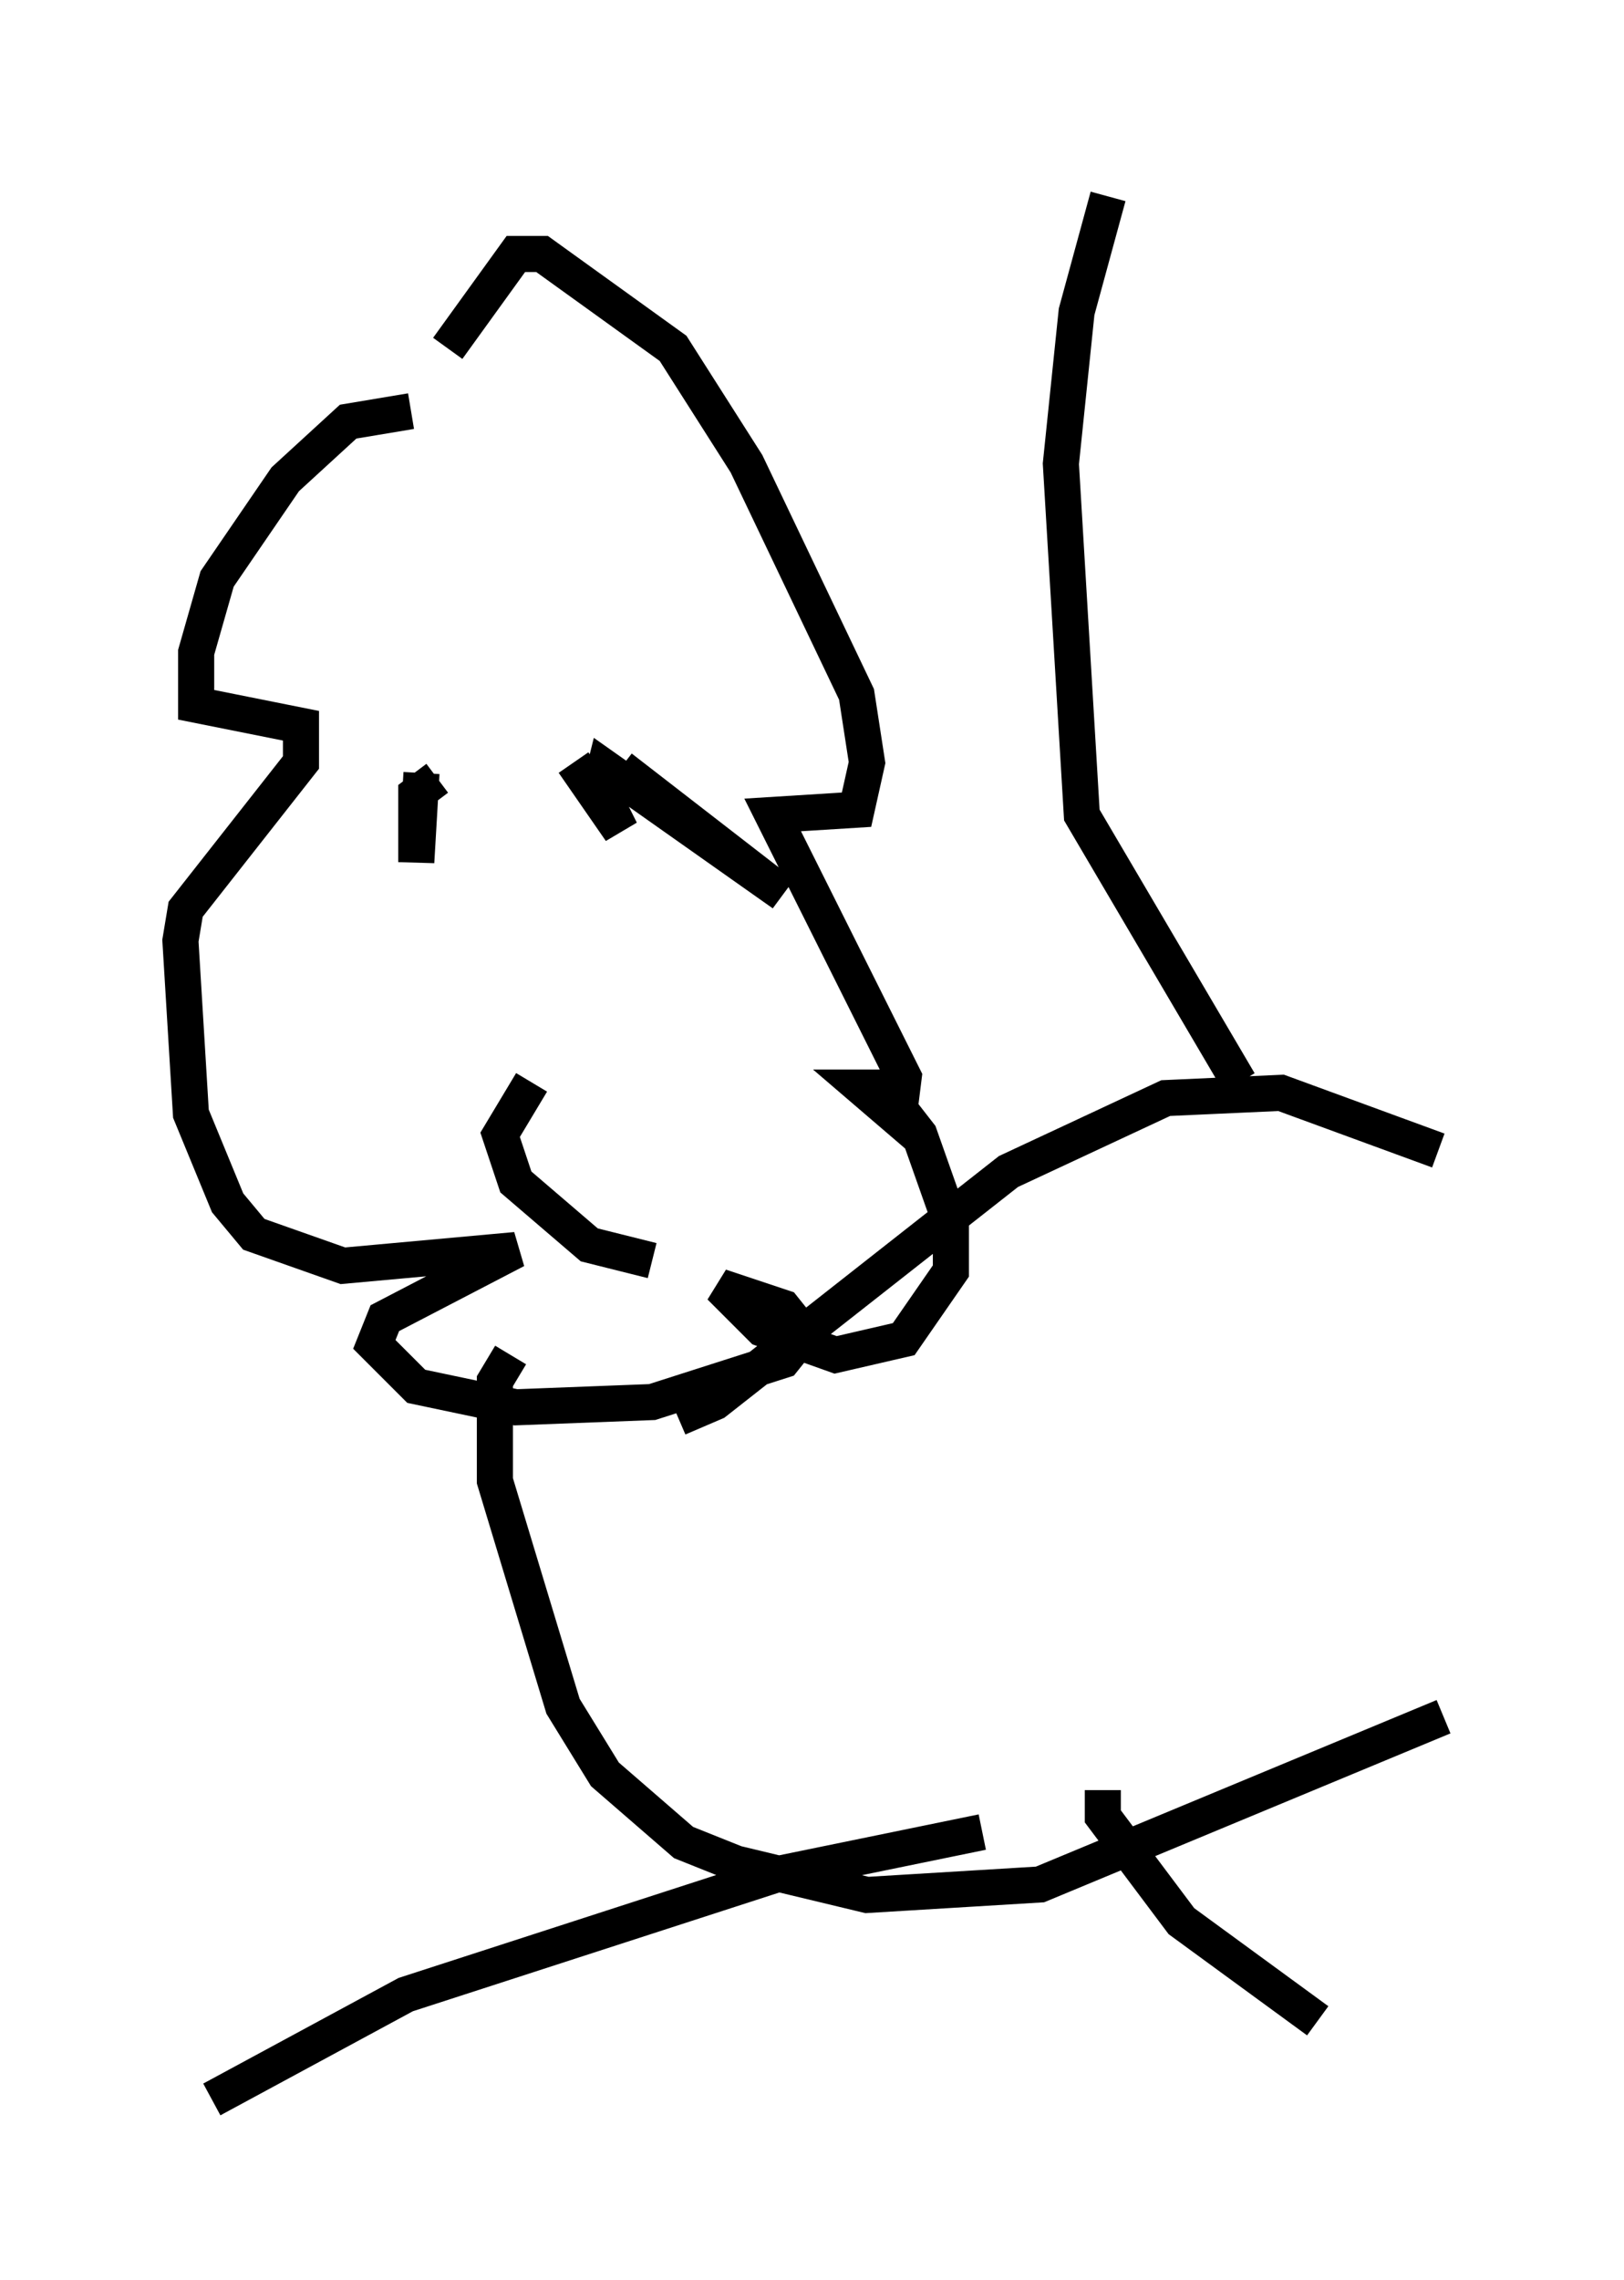 <?xml version="1.0" encoding="utf-8" ?>
<svg baseProfile="full" height="63.162" version="1.1" width="45.006" xmlns="http://www.w3.org/2000/svg" xmlns:ev="http://www.w3.org/2001/xml-events" xmlns:xlink="http://www.w3.org/1999/xlink"><defs /><rect fill="white" height="63.162" width="45.006" x="0" y="0" /><path d="M11.972, 10.955 m-0.581, 0.436 l-1.743, 0.291 -1.743, 1.598 l-1.888, 2.76 -0.581, 2.034 l0.0, 1.453 2.905, 0.581 l0.0, 1.017 -3.196, 4.067 l-0.145, 0.872 0.291, 4.793 l1.017, 2.469 0.726, 0.872 l2.469, 0.872 4.793, -0.436 l-3.631, 1.888 -0.291, 0.726 l1.162, 1.162 2.76, 0.581 l3.777, -0.145 3.631, -1.162 l0.581, -0.726 -0.581, -0.726 l-1.743, -0.581 1.162, 1.162 l2.034, 0.726 1.888, -0.436 l1.307, -1.888 0.0, -1.307 l-0.872, -2.469 -1.017, -1.307 l-0.581, 0.0 1.017, 0.872 l0.145, -1.162 -3.631, -7.263 l2.324, -0.145 0.291, -1.307 l-0.291, -1.888 -3.05, -6.391 l-2.034, -3.196 -3.631, -2.615 l-0.726, 0.0 -1.888, 2.615 m-0.291, 11.911 l-0.581, 0.436 0.0, 1.888 l0.145, -2.469 m5.52, -0.145 l4.503, 3.486 -4.939, -3.486 l-0.145, 0.581 0.581, 1.162 l-1.307, -1.888 m-1.162, 8.86 l-0.872, 1.453 0.436, 1.307 l2.034, 1.743 1.743, 0.436 m-3.922, 2.615 l-0.436, 0.726 0.0, 2.76 l1.888, 6.246 1.162, 1.888 l2.179, 1.888 1.453, 0.581 l3.631, 0.872 4.793, -0.291 l11.184, -4.648 m-0.145, -15.687 l-4.358, -1.598 -3.196, 0.145 l-4.358, 2.034 -8.134, 6.391 l-1.017, 0.436 m11.765, 10.313 l0.0, 0.726 2.179, 2.905 l3.777, 2.76 m-9.296, -5.229 l-5.665, 1.162 -10.313, 3.341 l-5.374, 2.905 m24.983, -53.162 m-0.145, 0.436 l-0.872, 3.196 -0.436, 4.212 l0.581, 9.732 4.358, 7.408 " fill="none" stroke="black" stroke-width="1" /></svg>
